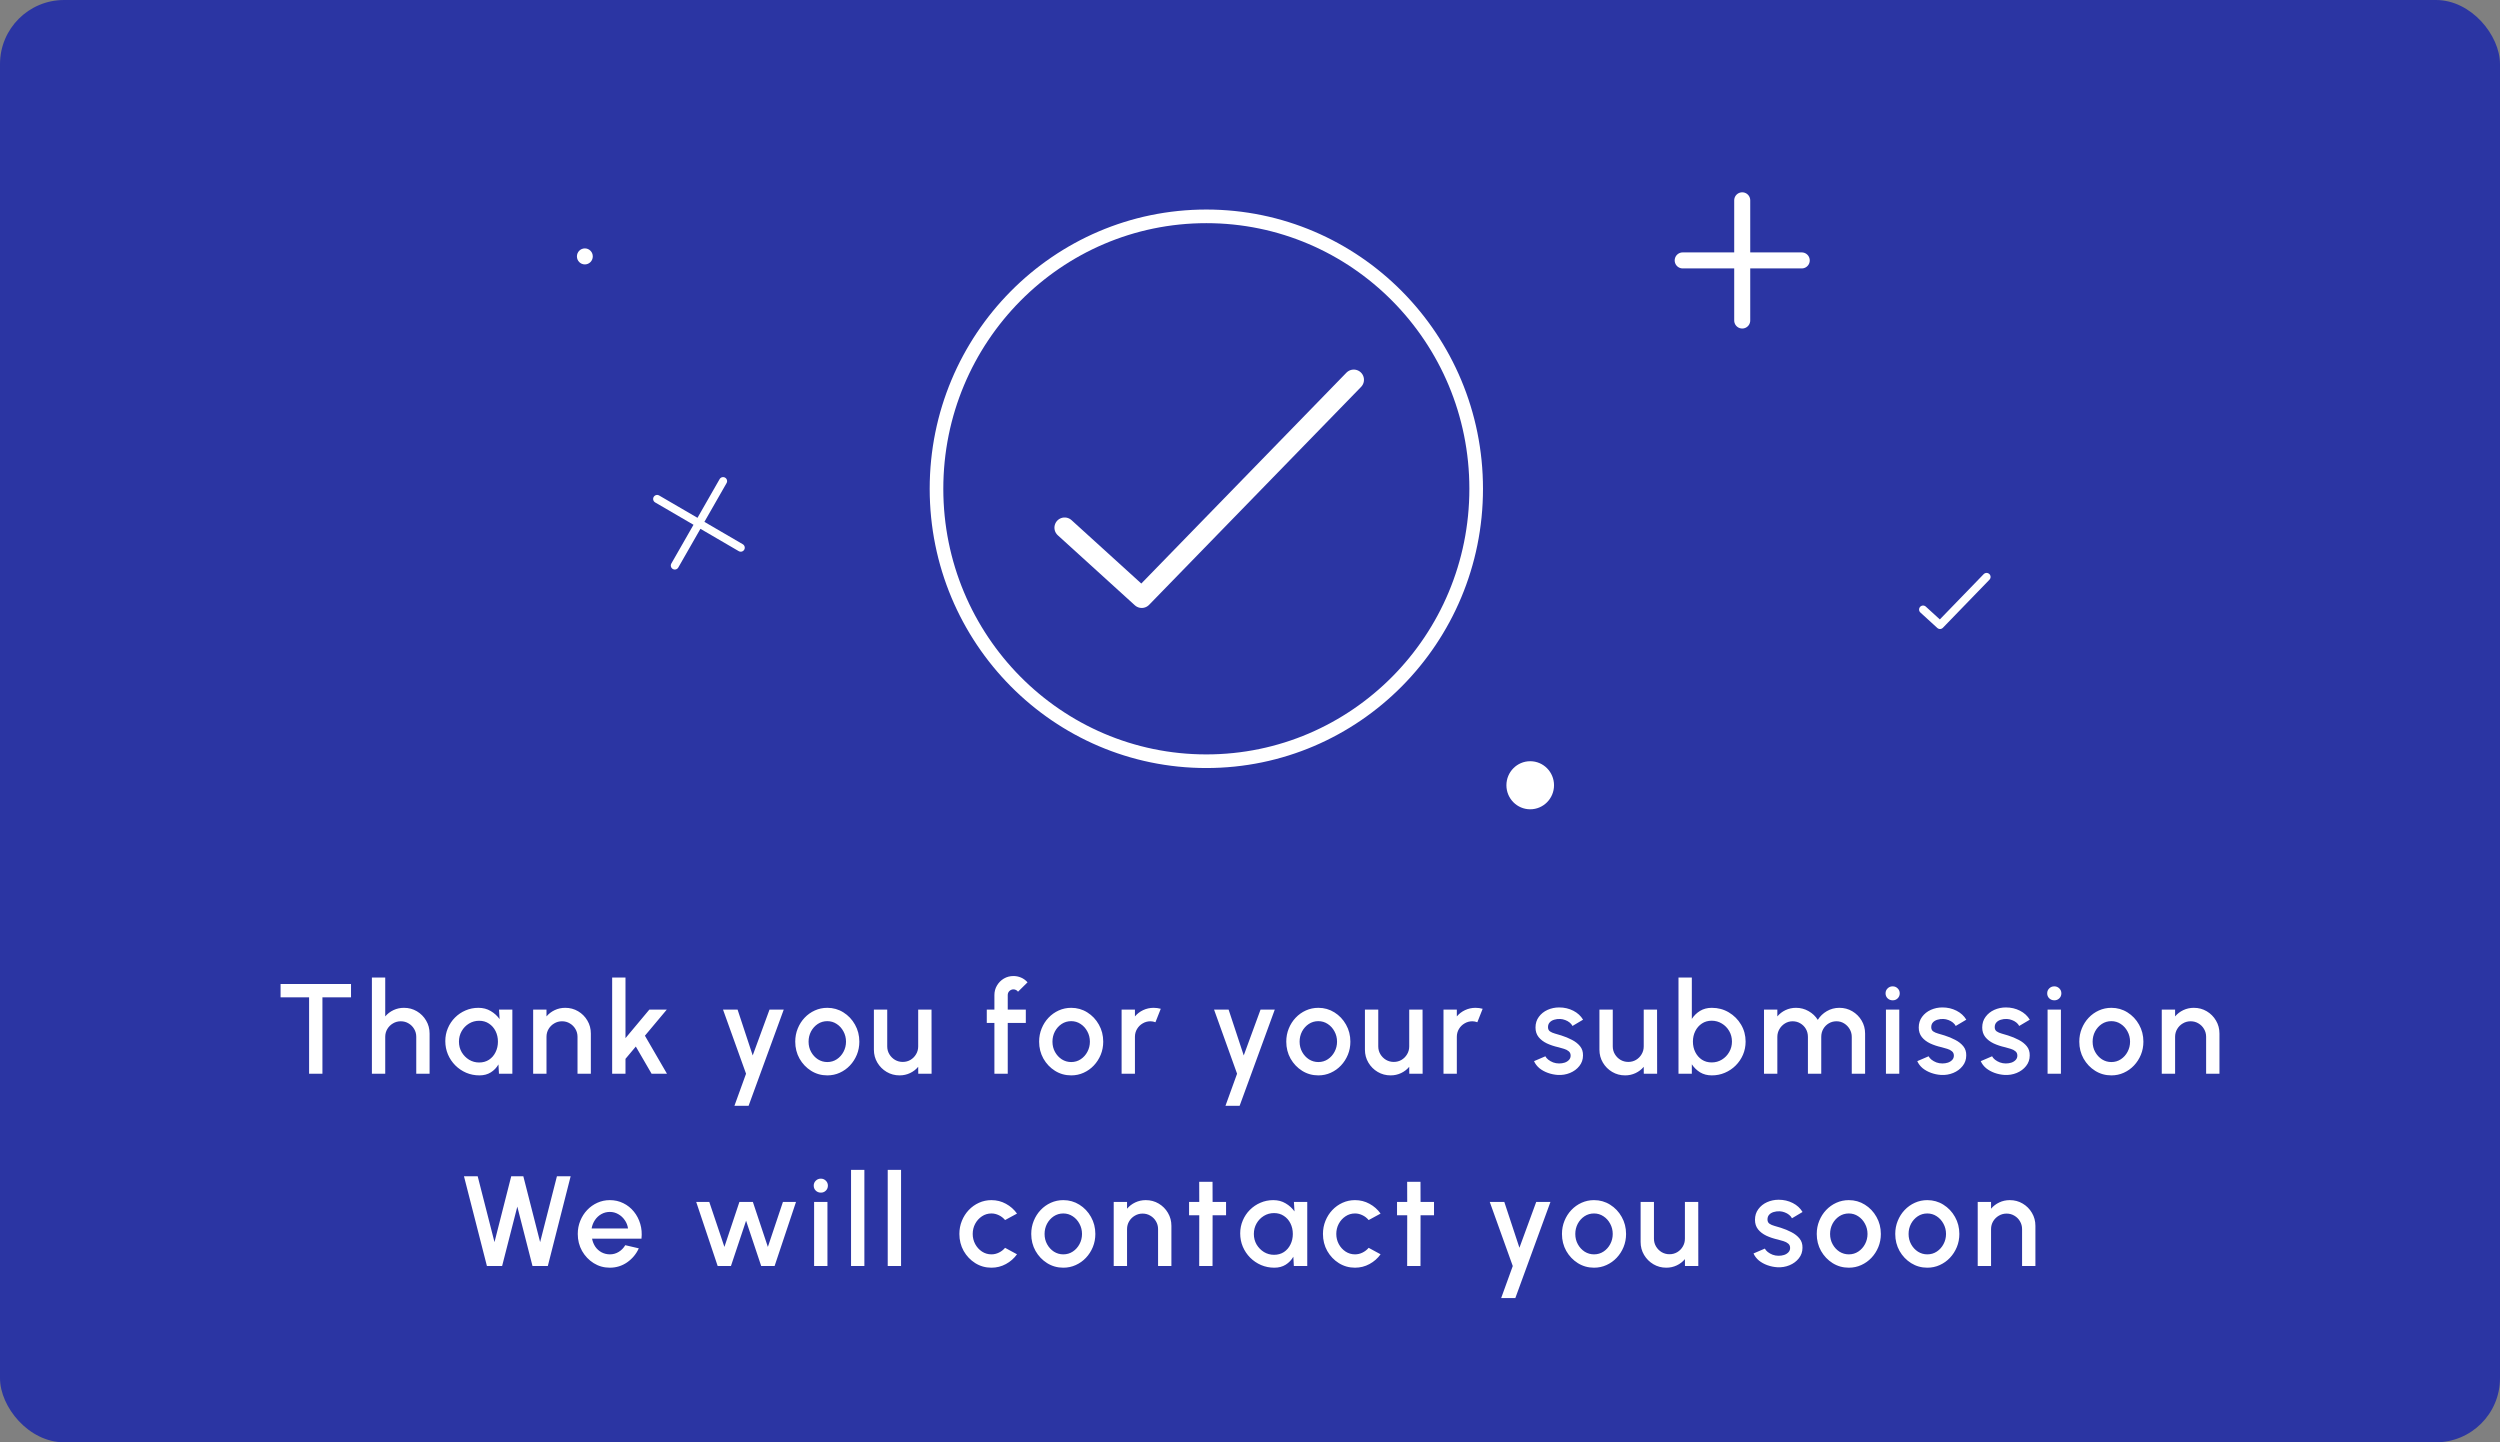 <svg width="312" height="180" viewBox="0 0 312 180" fill="none" xmlns="http://www.w3.org/2000/svg">
<rect x="0" y="0" width="312" height="180" fill="#808080" stroke="none"/>
<rect width="312" height="180" rx="8" fill="#2B35A3"/>
<path d="M132.867 65.856L142.489 74.598L168.949 47.398" stroke="white" stroke-width="2.55" stroke-linecap="round" stroke-linejoin="round"/>
<path d="M240 76.071L242.113 78L247.924 72" stroke="white" stroke-linecap="round" stroke-linejoin="round"/>
<path d="M43.807 122.8V124.464H40.239V134H38.575V124.464H35.015V122.8H43.807ZM53.613 128.984V134H51.949V129.392C51.949 129.035 51.861 128.709 51.685 128.416C51.514 128.123 51.282 127.891 50.989 127.72C50.701 127.544 50.376 127.456 50.013 127.456C49.661 127.456 49.339 127.544 49.045 127.72C48.752 127.891 48.517 128.123 48.341 128.416C48.165 128.709 48.077 129.035 48.077 129.392V134H46.413V122H48.077V126.848C48.355 126.517 48.696 126.256 49.101 126.064C49.507 125.872 49.944 125.776 50.413 125.776C51.005 125.776 51.544 125.92 52.029 126.208C52.514 126.496 52.898 126.883 53.181 127.368C53.469 127.853 53.613 128.392 53.613 128.984ZM62.278 126H63.942V134H62.27L62.206 132.84C61.971 133.251 61.654 133.581 61.254 133.832C60.854 134.083 60.382 134.208 59.838 134.208C59.251 134.208 58.699 134.099 58.182 133.88C57.664 133.656 57.208 133.347 56.814 132.952C56.424 132.557 56.12 132.104 55.902 131.592C55.683 131.075 55.574 130.52 55.574 129.928C55.574 129.357 55.68 128.821 55.894 128.32C56.107 127.813 56.403 127.371 56.782 126.992C57.16 126.613 57.598 126.317 58.094 126.104C58.595 125.885 59.131 125.776 59.702 125.776C60.283 125.776 60.795 125.909 61.238 126.176C61.686 126.437 62.056 126.773 62.35 127.184L62.278 126ZM59.798 132.6C60.267 132.6 60.678 132.485 61.03 132.256C61.382 132.021 61.654 131.707 61.846 131.312C62.043 130.917 62.142 130.48 62.142 130C62.142 129.515 62.043 129.075 61.846 128.68C61.648 128.285 61.374 127.973 61.022 127.744C60.675 127.509 60.267 127.392 59.798 127.392C59.334 127.392 58.91 127.509 58.526 127.744C58.142 127.979 57.838 128.293 57.614 128.688C57.39 129.083 57.278 129.52 57.278 130C57.278 130.485 57.392 130.925 57.622 131.32C57.856 131.709 58.163 132.021 58.542 132.256C58.926 132.485 59.344 132.6 59.798 132.6ZM73.738 128.984V134H72.074V129.392C72.074 129.035 71.986 128.709 71.81 128.416C71.639 128.123 71.407 127.891 71.114 127.72C70.826 127.544 70.501 127.456 70.138 127.456C69.786 127.456 69.463 127.544 69.17 127.72C68.877 127.891 68.642 128.123 68.466 128.416C68.29 128.709 68.202 129.035 68.202 129.392V134H66.538V126H68.202V126.848C68.48 126.517 68.821 126.256 69.226 126.064C69.632 125.872 70.069 125.776 70.538 125.776C71.13 125.776 71.669 125.92 72.154 126.208C72.639 126.496 73.023 126.883 73.306 127.368C73.594 127.853 73.738 128.392 73.738 128.984ZM83.237 134H81.317L79.35 130.608L78.061 132.144V134H76.397V122H78.061V129.56L81.037 126H83.213L80.486 129.256L83.237 134ZM96.034 126H97.81L93.426 138H91.658L93.106 134L90.234 126H92.05L93.938 131.72L96.034 126ZM103.246 134.208C102.51 134.208 101.838 134.019 101.23 133.64C100.627 133.261 100.144 132.755 99.782 132.12C99.424 131.48 99.246 130.773 99.246 130C99.246 129.413 99.35 128.867 99.558 128.36C99.766 127.848 100.051 127.4 100.414 127.016C100.782 126.627 101.208 126.323 101.694 126.104C102.179 125.885 102.696 125.776 103.246 125.776C103.982 125.776 104.651 125.965 105.254 126.344C105.862 126.723 106.344 127.232 106.702 127.872C107.064 128.512 107.246 129.221 107.246 130C107.246 130.581 107.142 131.125 106.934 131.632C106.726 132.139 106.438 132.587 106.07 132.976C105.707 133.36 105.283 133.661 104.798 133.88C104.318 134.099 103.8 134.208 103.246 134.208ZM103.246 132.544C103.688 132.544 104.086 132.427 104.438 132.192C104.79 131.957 105.067 131.648 105.27 131.264C105.478 130.875 105.582 130.453 105.582 130C105.582 129.536 105.475 129.109 105.262 128.72C105.054 128.331 104.774 128.021 104.422 127.792C104.07 127.557 103.678 127.44 103.246 127.44C102.808 127.44 102.411 127.557 102.054 127.792C101.702 128.027 101.422 128.339 101.214 128.728C101.011 129.117 100.91 129.541 100.91 130C100.91 130.475 101.016 130.904 101.23 131.288C101.443 131.672 101.726 131.979 102.078 132.208C102.435 132.432 102.824 132.544 103.246 132.544ZM109.062 131V126H110.726V130.592C110.726 130.949 110.814 131.275 110.99 131.568C111.166 131.861 111.401 132.096 111.694 132.272C111.987 132.443 112.31 132.528 112.662 132.528C113.019 132.528 113.342 132.443 113.63 132.272C113.923 132.096 114.155 131.861 114.326 131.568C114.502 131.275 114.59 130.949 114.59 130.592V126H116.254L116.262 134H114.598L114.59 133.136C114.318 133.467 113.979 133.728 113.574 133.92C113.169 134.112 112.734 134.208 112.27 134.208C111.678 134.208 111.139 134.064 110.654 133.776C110.169 133.488 109.782 133.101 109.494 132.616C109.206 132.131 109.062 131.592 109.062 131ZM125.766 124.184V126H128.022V127.664H125.766V134H124.102V127.664H123.15V126H124.102V124.184C124.102 123.747 124.209 123.349 124.422 122.992C124.635 122.629 124.921 122.341 125.278 122.128C125.641 121.915 126.043 121.808 126.486 121.808C126.806 121.808 127.118 121.872 127.422 122C127.726 122.128 127.998 122.325 128.238 122.592L127.046 123.768C126.987 123.672 126.905 123.6 126.798 123.552C126.697 123.499 126.593 123.472 126.486 123.472C126.289 123.472 126.118 123.541 125.974 123.68C125.835 123.819 125.766 123.987 125.766 124.184ZM133.683 134.208C132.947 134.208 132.275 134.019 131.667 133.64C131.064 133.261 130.582 132.755 130.219 132.12C129.862 131.48 129.683 130.773 129.683 130C129.683 129.413 129.787 128.867 129.995 128.36C130.203 127.848 130.488 127.4 130.851 127.016C131.219 126.627 131.646 126.323 132.131 126.104C132.616 125.885 133.134 125.776 133.683 125.776C134.419 125.776 135.088 125.965 135.691 126.344C136.299 126.723 136.782 127.232 137.139 127.872C137.502 128.512 137.683 129.221 137.683 130C137.683 130.581 137.579 131.125 137.371 131.632C137.163 132.139 136.875 132.587 136.507 132.976C136.144 133.36 135.72 133.661 135.235 133.88C134.755 134.099 134.238 134.208 133.683 134.208ZM133.683 132.544C134.126 132.544 134.523 132.427 134.875 132.192C135.227 131.957 135.504 131.648 135.707 131.264C135.915 130.875 136.019 130.453 136.019 130C136.019 129.536 135.912 129.109 135.699 128.72C135.491 128.331 135.211 128.021 134.859 127.792C134.507 127.557 134.115 127.44 133.683 127.44C133.246 127.44 132.848 127.557 132.491 127.792C132.139 128.027 131.859 128.339 131.651 128.728C131.448 129.117 131.347 129.541 131.347 130C131.347 130.475 131.454 130.904 131.667 131.288C131.88 131.672 132.163 131.979 132.515 132.208C132.872 132.432 133.262 132.544 133.683 132.544ZM139.976 134V126H141.64V126.848C141.917 126.517 142.258 126.256 142.664 126.064C143.069 125.872 143.506 125.776 143.976 125.776C144.274 125.776 144.57 125.816 144.864 125.896L144.2 127.576C143.992 127.496 143.784 127.456 143.576 127.456C143.224 127.456 142.901 127.544 142.608 127.72C142.314 127.891 142.08 128.123 141.904 128.416C141.728 128.709 141.64 129.035 141.64 129.392V134H139.976ZM157.315 126H159.091L154.707 138H152.939L154.387 134L151.515 126H153.331L155.219 131.72L157.315 126ZM164.527 134.208C163.791 134.208 163.119 134.019 162.511 133.64C161.908 133.261 161.426 132.755 161.063 132.12C160.706 131.48 160.527 130.773 160.527 130C160.527 129.413 160.631 128.867 160.839 128.36C161.047 127.848 161.332 127.4 161.695 127.016C162.063 126.627 162.49 126.323 162.975 126.104C163.46 125.885 163.978 125.776 164.527 125.776C165.263 125.776 165.932 125.965 166.535 126.344C167.143 126.723 167.626 127.232 167.983 127.872C168.346 128.512 168.527 129.221 168.527 130C168.527 130.581 168.423 131.125 168.215 131.632C168.007 132.139 167.719 132.587 167.351 132.976C166.988 133.36 166.564 133.661 166.079 133.88C165.599 134.099 165.082 134.208 164.527 134.208ZM164.527 132.544C164.97 132.544 165.367 132.427 165.719 132.192C166.071 131.957 166.348 131.648 166.551 131.264C166.759 130.875 166.863 130.453 166.863 130C166.863 129.536 166.756 129.109 166.543 128.72C166.335 128.331 166.055 128.021 165.703 127.792C165.351 127.557 164.959 127.44 164.527 127.44C164.09 127.44 163.692 127.557 163.335 127.792C162.983 128.027 162.703 128.339 162.495 128.728C162.292 129.117 162.191 129.541 162.191 130C162.191 130.475 162.298 130.904 162.511 131.288C162.724 131.672 163.007 131.979 163.359 132.208C163.716 132.432 164.106 132.544 164.527 132.544ZM170.343 131V126H172.007V130.592C172.007 130.949 172.095 131.275 172.271 131.568C172.447 131.861 172.682 132.096 172.975 132.272C173.268 132.443 173.591 132.528 173.943 132.528C174.3 132.528 174.623 132.443 174.911 132.272C175.204 132.096 175.436 131.861 175.607 131.568C175.783 131.275 175.871 130.949 175.871 130.592V126H177.535L177.543 134H175.879L175.871 133.136C175.599 133.467 175.26 133.728 174.855 133.92C174.45 134.112 174.015 134.208 173.551 134.208C172.959 134.208 172.42 134.064 171.935 133.776C171.45 133.488 171.063 133.101 170.775 132.616C170.487 132.131 170.343 131.592 170.343 131ZM180.148 134V126H181.812V126.848C182.089 126.517 182.43 126.256 182.836 126.064C183.241 125.872 183.678 125.776 184.148 125.776C184.446 125.776 184.742 125.816 185.036 125.896L184.372 127.576C184.164 127.496 183.956 127.456 183.748 127.456C183.396 127.456 183.073 127.544 182.78 127.72C182.486 127.891 182.252 128.123 182.076 128.416C181.9 128.709 181.812 129.035 181.812 129.392V134H180.148ZM194.407 134.152C193.986 134.125 193.575 134.04 193.175 133.896C192.775 133.752 192.423 133.557 192.119 133.312C191.82 133.061 191.596 132.768 191.447 132.432L192.863 131.824C192.932 131.968 193.052 132.109 193.223 132.248C193.399 132.387 193.604 132.501 193.839 132.592C194.074 132.677 194.319 132.72 194.575 132.72C194.826 132.72 195.058 132.685 195.271 132.616C195.49 132.541 195.668 132.429 195.807 132.28C195.946 132.131 196.015 131.952 196.015 131.744C196.015 131.509 195.935 131.328 195.775 131.2C195.62 131.067 195.426 130.965 195.191 130.896C194.956 130.827 194.722 130.76 194.487 130.696C193.964 130.579 193.484 130.419 193.047 130.216C192.615 130.008 192.271 129.744 192.015 129.424C191.759 129.099 191.631 128.701 191.631 128.232C191.631 127.72 191.77 127.277 192.047 126.904C192.324 126.525 192.687 126.235 193.135 126.032C193.588 125.829 194.071 125.728 194.583 125.728C195.223 125.728 195.81 125.864 196.343 126.136C196.876 126.408 197.284 126.781 197.567 127.256L196.247 128.04C196.167 127.88 196.047 127.736 195.887 127.608C195.727 127.48 195.546 127.379 195.343 127.304C195.14 127.224 194.93 127.179 194.711 127.168C194.439 127.157 194.186 127.189 193.951 127.264C193.722 127.333 193.538 127.445 193.399 127.6C193.26 127.755 193.191 127.952 193.191 128.192C193.191 128.427 193.274 128.603 193.439 128.72C193.604 128.832 193.812 128.923 194.063 128.992C194.319 129.061 194.58 129.139 194.847 129.224C195.322 129.373 195.767 129.557 196.183 129.776C196.599 129.989 196.935 130.253 197.191 130.568C197.447 130.883 197.57 131.267 197.559 131.72C197.559 132.221 197.407 132.661 197.103 133.04C196.804 133.419 196.415 133.707 195.935 133.904C195.455 134.101 194.946 134.184 194.407 134.152ZM199.609 131V126H201.273V130.592C201.273 130.949 201.361 131.275 201.537 131.568C201.713 131.861 201.947 132.096 202.241 132.272C202.534 132.443 202.857 132.528 203.209 132.528C203.566 132.528 203.889 132.443 204.177 132.272C204.47 132.096 204.702 131.861 204.873 131.568C205.049 131.275 205.137 130.949 205.137 130.592V126H206.801L206.809 134H205.145L205.137 133.136C204.865 133.467 204.526 133.728 204.121 133.92C203.715 134.112 203.281 134.208 202.817 134.208C202.225 134.208 201.686 134.064 201.201 133.776C200.715 133.488 200.329 133.101 200.041 132.616C199.753 132.131 199.609 131.592 199.609 131ZM213.636 125.776C214.414 125.776 215.121 125.965 215.756 126.344C216.396 126.723 216.905 127.232 217.284 127.872C217.662 128.507 217.852 129.213 217.852 129.992C217.852 130.573 217.742 131.12 217.524 131.632C217.305 132.139 217.001 132.587 216.612 132.976C216.228 133.36 215.78 133.661 215.268 133.88C214.761 134.099 214.217 134.208 213.636 134.208C213.076 134.208 212.585 134.08 212.164 133.824C211.748 133.563 211.406 133.229 211.14 132.824V134H209.476V122H211.14V127.16C211.406 126.749 211.748 126.416 212.164 126.16C212.585 125.904 213.076 125.776 213.636 125.776ZM213.62 132.592C214.084 132.592 214.508 132.475 214.892 132.24C215.276 132.005 215.58 131.691 215.804 131.296C216.033 130.901 216.148 130.467 216.148 129.992C216.148 129.507 216.033 129.067 215.804 128.672C215.574 128.277 215.268 127.965 214.884 127.736C214.5 127.501 214.078 127.384 213.62 127.384C213.156 127.384 212.748 127.501 212.396 127.736C212.044 127.971 211.769 128.285 211.572 128.68C211.374 129.075 211.276 129.512 211.276 129.992C211.276 130.472 211.374 130.909 211.572 131.304C211.769 131.699 212.044 132.013 212.396 132.248C212.748 132.477 213.156 132.592 213.62 132.592ZM220.148 134V126H221.812V126.848C222.089 126.517 222.428 126.256 222.828 126.064C223.233 125.872 223.67 125.776 224.14 125.776C224.71 125.776 225.236 125.915 225.716 126.192C226.196 126.464 226.577 126.827 226.86 127.28C227.142 126.827 227.518 126.464 227.988 126.192C228.462 125.915 228.985 125.776 229.556 125.776C230.148 125.776 230.686 125.92 231.172 126.208C231.657 126.496 232.044 126.883 232.332 127.368C232.62 127.853 232.764 128.392 232.764 128.984V134H231.1V129.408C231.1 129.056 231.014 128.733 230.844 128.44C230.673 128.147 230.444 127.909 230.156 127.728C229.868 127.547 229.548 127.456 229.196 127.456C228.844 127.456 228.524 127.541 228.236 127.712C227.948 127.883 227.718 128.115 227.548 128.408C227.377 128.701 227.292 129.035 227.292 129.408V134H225.628V129.408C225.628 129.035 225.542 128.701 225.372 128.408C225.201 128.115 224.969 127.883 224.676 127.712C224.388 127.541 224.068 127.456 223.716 127.456C223.369 127.456 223.049 127.547 222.756 127.728C222.468 127.909 222.238 128.147 222.068 128.44C221.897 128.733 221.812 129.056 221.812 129.408V134H220.148ZM235.366 126H237.03V134H235.366V126ZM236.214 124.84C235.958 124.84 235.745 124.757 235.574 124.592C235.404 124.427 235.318 124.219 235.318 123.968C235.318 123.723 235.404 123.517 235.574 123.352C235.745 123.181 235.956 123.096 236.206 123.096C236.452 123.096 236.66 123.181 236.83 123.352C237.001 123.517 237.086 123.723 237.086 123.968C237.086 124.219 237.001 124.427 236.83 124.592C236.665 124.757 236.46 124.84 236.214 124.84ZM242.235 134.152C241.814 134.125 241.403 134.04 241.003 133.896C240.603 133.752 240.251 133.557 239.947 133.312C239.648 133.061 239.424 132.768 239.275 132.432L240.691 131.824C240.76 131.968 240.88 132.109 241.051 132.248C241.227 132.387 241.432 132.501 241.667 132.592C241.902 132.677 242.147 132.72 242.403 132.72C242.654 132.72 242.886 132.685 243.099 132.616C243.318 132.541 243.496 132.429 243.635 132.28C243.774 132.131 243.843 131.952 243.843 131.744C243.843 131.509 243.763 131.328 243.603 131.2C243.448 131.067 243.254 130.965 243.019 130.896C242.784 130.827 242.55 130.76 242.315 130.696C241.792 130.579 241.312 130.419 240.875 130.216C240.443 130.008 240.099 129.744 239.843 129.424C239.587 129.099 239.459 128.701 239.459 128.232C239.459 127.72 239.598 127.277 239.875 126.904C240.152 126.525 240.515 126.235 240.963 126.032C241.416 125.829 241.899 125.728 242.411 125.728C243.051 125.728 243.638 125.864 244.171 126.136C244.704 126.408 245.112 126.781 245.395 127.256L244.075 128.04C243.995 127.88 243.875 127.736 243.715 127.608C243.555 127.48 243.374 127.379 243.171 127.304C242.968 127.224 242.758 127.179 242.539 127.168C242.267 127.157 242.014 127.189 241.779 127.264C241.55 127.333 241.366 127.445 241.227 127.6C241.088 127.755 241.019 127.952 241.019 128.192C241.019 128.427 241.102 128.603 241.267 128.72C241.432 128.832 241.64 128.923 241.891 128.992C242.147 129.061 242.408 129.139 242.675 129.224C243.15 129.373 243.595 129.557 244.011 129.776C244.427 129.989 244.763 130.253 245.019 130.568C245.275 130.883 245.398 131.267 245.387 131.72C245.387 132.221 245.235 132.661 244.931 133.04C244.632 133.419 244.243 133.707 243.763 133.904C243.283 134.101 242.774 134.184 242.235 134.152ZM250.157 134.152C249.736 134.125 249.325 134.04 248.925 133.896C248.525 133.752 248.173 133.557 247.869 133.312C247.57 133.061 247.346 132.768 247.197 132.432L248.613 131.824C248.682 131.968 248.802 132.109 248.973 132.248C249.149 132.387 249.354 132.501 249.589 132.592C249.824 132.677 250.069 132.72 250.325 132.72C250.576 132.72 250.808 132.685 251.021 132.616C251.24 132.541 251.418 132.429 251.557 132.28C251.696 132.131 251.765 131.952 251.765 131.744C251.765 131.509 251.685 131.328 251.525 131.2C251.37 131.067 251.176 130.965 250.941 130.896C250.706 130.827 250.472 130.76 250.237 130.696C249.714 130.579 249.234 130.419 248.797 130.216C248.365 130.008 248.021 129.744 247.765 129.424C247.509 129.099 247.381 128.701 247.381 128.232C247.381 127.72 247.52 127.277 247.797 126.904C248.074 126.525 248.437 126.235 248.885 126.032C249.338 125.829 249.821 125.728 250.333 125.728C250.973 125.728 251.56 125.864 252.093 126.136C252.626 126.408 253.034 126.781 253.317 127.256L251.997 128.04C251.917 127.88 251.797 127.736 251.637 127.608C251.477 127.48 251.296 127.379 251.093 127.304C250.89 127.224 250.68 127.179 250.461 127.168C250.189 127.157 249.936 127.189 249.701 127.264C249.472 127.333 249.288 127.445 249.149 127.6C249.01 127.755 248.941 127.952 248.941 128.192C248.941 128.427 249.024 128.603 249.189 128.72C249.354 128.832 249.562 128.923 249.813 128.992C250.069 129.061 250.33 129.139 250.597 129.224C251.072 129.373 251.517 129.557 251.933 129.776C252.349 129.989 252.685 130.253 252.941 130.568C253.197 130.883 253.32 131.267 253.309 131.72C253.309 132.221 253.157 132.661 252.853 133.04C252.554 133.419 252.165 133.707 251.685 133.904C251.205 134.101 250.696 134.184 250.157 134.152ZM255.538 126H257.202V134H255.538V126ZM256.386 124.84C256.13 124.84 255.917 124.757 255.746 124.592C255.575 124.427 255.49 124.219 255.49 123.968C255.49 123.723 255.575 123.517 255.746 123.352C255.917 123.181 256.127 123.096 256.378 123.096C256.623 123.096 256.831 123.181 257.002 123.352C257.173 123.517 257.258 123.723 257.258 123.968C257.258 124.219 257.173 124.427 257.002 124.592C256.837 124.757 256.631 124.84 256.386 124.84ZM263.496 134.208C262.76 134.208 262.088 134.019 261.48 133.64C260.877 133.261 260.394 132.755 260.032 132.12C259.674 131.48 259.496 130.773 259.496 130C259.496 129.413 259.6 128.867 259.808 128.36C260.016 127.848 260.301 127.4 260.664 127.016C261.032 126.627 261.458 126.323 261.944 126.104C262.429 125.885 262.946 125.776 263.496 125.776C264.232 125.776 264.901 125.965 265.504 126.344C266.112 126.723 266.594 127.232 266.952 127.872C267.314 128.512 267.496 129.221 267.496 130C267.496 130.581 267.392 131.125 267.184 131.632C266.976 132.139 266.688 132.587 266.32 132.976C265.957 133.36 265.533 133.661 265.048 133.88C264.568 134.099 264.05 134.208 263.496 134.208ZM263.496 132.544C263.938 132.544 264.336 132.427 264.688 132.192C265.04 131.957 265.317 131.648 265.52 131.264C265.728 130.875 265.832 130.453 265.832 130C265.832 129.536 265.725 129.109 265.512 128.72C265.304 128.331 265.024 128.021 264.672 127.792C264.32 127.557 263.928 127.44 263.496 127.44C263.058 127.44 262.661 127.557 262.304 127.792C261.952 128.027 261.672 128.339 261.464 128.728C261.261 129.117 261.16 129.541 261.16 130C261.16 130.475 261.266 130.904 261.48 131.288C261.693 131.672 261.976 131.979 262.328 132.208C262.685 132.432 263.074 132.544 263.496 132.544ZM276.988 128.984V134H275.324V129.392C275.324 129.035 275.236 128.709 275.06 128.416C274.889 128.123 274.657 127.891 274.364 127.72C274.076 127.544 273.751 127.456 273.388 127.456C273.036 127.456 272.713 127.544 272.42 127.72C272.127 127.891 271.892 128.123 271.716 128.416C271.54 128.709 271.452 129.035 271.452 129.392V134H269.788V126H271.452V126.848C271.729 126.517 272.071 126.256 272.476 126.064C272.881 125.872 273.319 125.776 273.788 125.776C274.38 125.776 274.919 125.92 275.404 126.208C275.889 126.496 276.273 126.883 276.556 127.368C276.844 127.853 276.988 128.392 276.988 128.984ZM60.768 158L57.904 146.8H59.616L61.712 155.016L63.8 146.8H65.312L67.408 155.016L69.504 146.8H71.216L68.368 158H66.456L64.56 150.584L62.664 158H60.768ZM76.105 158.208C75.369 158.208 74.697 158.019 74.089 157.64C73.486 157.261 73.004 156.755 72.641 156.12C72.284 155.48 72.105 154.773 72.105 154C72.105 153.413 72.209 152.867 72.417 152.36C72.625 151.848 72.91 151.4 73.273 151.016C73.641 150.627 74.068 150.323 74.553 150.104C75.038 149.885 75.556 149.776 76.105 149.776C76.718 149.776 77.281 149.904 77.793 150.16C78.305 150.411 78.742 150.76 79.105 151.208C79.468 151.651 79.734 152.163 79.905 152.744C80.076 153.32 80.126 153.933 80.057 154.584H73.889C73.958 154.952 74.092 155.285 74.289 155.584C74.492 155.877 74.748 156.109 75.057 156.28C75.372 156.451 75.721 156.539 76.105 156.544C76.51 156.544 76.878 156.443 77.209 156.24C77.545 156.037 77.82 155.757 78.033 155.4L79.721 155.792C79.401 156.501 78.918 157.083 78.273 157.536C77.628 157.984 76.905 158.208 76.105 158.208ZM73.833 153.312H78.377C78.324 152.928 78.188 152.581 77.969 152.272C77.756 151.957 77.486 151.709 77.161 151.528C76.841 151.341 76.489 151.248 76.105 151.248C75.726 151.248 75.374 151.339 75.049 151.52C74.729 151.701 74.462 151.949 74.249 152.264C74.041 152.573 73.902 152.923 73.833 153.312ZM91.222 158H89.566L86.886 150H88.518L90.406 155.616L92.278 150H93.958L95.83 155.616L97.71 150H99.342L96.67 158H94.998L93.11 152.344L91.222 158ZM101.601 150H103.265V158H101.601V150ZM102.449 148.84C102.193 148.84 101.979 148.757 101.809 148.592C101.638 148.427 101.553 148.219 101.553 147.968C101.553 147.723 101.638 147.517 101.809 147.352C101.979 147.181 102.19 147.096 102.441 147.096C102.686 147.096 102.894 147.181 103.065 147.352C103.235 147.517 103.321 147.723 103.321 147.968C103.321 148.219 103.235 148.427 103.065 148.592C102.899 148.757 102.694 148.84 102.449 148.84ZM106.21 158V146H107.874V158H106.21ZM110.788 158V146H112.452V158H110.788ZM125.434 155.728L126.922 156.536C126.559 157.043 126.098 157.448 125.538 157.752C124.983 158.056 124.381 158.208 123.73 158.208C122.994 158.208 122.322 158.019 121.714 157.64C121.111 157.261 120.629 156.755 120.266 156.12C119.909 155.48 119.73 154.773 119.73 154C119.73 153.413 119.834 152.867 120.042 152.36C120.25 151.848 120.535 151.4 120.898 151.016C121.266 150.627 121.693 150.323 122.178 150.104C122.663 149.885 123.181 149.776 123.73 149.776C124.381 149.776 124.983 149.928 125.538 150.232C126.098 150.536 126.559 150.944 126.922 151.456L125.434 152.264C125.21 151.997 124.949 151.795 124.65 151.656C124.351 151.512 124.045 151.44 123.73 151.44C123.293 151.44 122.895 151.56 122.538 151.8C122.186 152.035 121.906 152.347 121.698 152.736C121.495 153.12 121.394 153.541 121.394 154C121.394 154.453 121.498 154.875 121.706 155.264C121.914 155.648 122.194 155.957 122.546 156.192C122.903 156.427 123.298 156.544 123.73 156.544C124.061 156.544 124.375 156.469 124.674 156.32C124.973 156.171 125.226 155.973 125.434 155.728ZM132.699 158.208C131.963 158.208 131.291 158.019 130.683 157.64C130.08 157.261 129.597 156.755 129.235 156.12C128.877 155.48 128.699 154.773 128.699 154C128.699 153.413 128.803 152.867 129.011 152.36C129.219 151.848 129.504 151.4 129.867 151.016C130.235 150.627 130.661 150.323 131.147 150.104C131.632 149.885 132.149 149.776 132.699 149.776C133.435 149.776 134.104 149.965 134.707 150.344C135.315 150.723 135.797 151.232 136.155 151.872C136.517 152.512 136.699 153.221 136.699 154C136.699 154.581 136.595 155.125 136.387 155.632C136.179 156.139 135.891 156.587 135.523 156.976C135.16 157.36 134.736 157.661 134.251 157.88C133.771 158.099 133.253 158.208 132.699 158.208ZM132.699 156.544C133.141 156.544 133.539 156.427 133.891 156.192C134.243 155.957 134.52 155.648 134.723 155.264C134.931 154.875 135.035 154.453 135.035 154C135.035 153.536 134.928 153.109 134.715 152.72C134.507 152.331 134.227 152.021 133.875 151.792C133.523 151.557 133.131 151.44 132.699 151.44C132.261 151.44 131.864 151.557 131.507 151.792C131.155 152.027 130.875 152.339 130.667 152.728C130.464 153.117 130.363 153.541 130.363 154C130.363 154.475 130.469 154.904 130.683 155.288C130.896 155.672 131.179 155.979 131.531 156.208C131.888 156.432 132.277 156.544 132.699 156.544ZM146.191 152.984V158H144.527V153.392C144.527 153.035 144.439 152.709 144.263 152.416C144.093 152.123 143.861 151.891 143.567 151.72C143.279 151.544 142.954 151.456 142.591 151.456C142.239 151.456 141.917 151.544 141.623 151.72C141.33 151.891 141.095 152.123 140.919 152.416C140.743 152.709 140.655 153.035 140.655 153.392V158H138.991V150H140.655V150.848C140.933 150.517 141.274 150.256 141.679 150.064C142.085 149.872 142.522 149.776 142.991 149.776C143.583 149.776 144.122 149.92 144.607 150.208C145.093 150.496 145.477 150.883 145.759 151.368C146.047 151.853 146.191 152.392 146.191 152.984ZM153.012 151.664H151.332L151.324 158H149.66L149.668 151.664H148.396V150H149.668L149.66 147.488H151.324L151.332 150H153.012V151.664ZM161.481 150H163.145V158H161.473L161.409 156.84C161.174 157.251 160.857 157.581 160.457 157.832C160.057 158.083 159.585 158.208 159.041 158.208C158.454 158.208 157.902 158.099 157.385 157.88C156.868 157.656 156.412 157.347 156.017 156.952C155.628 156.557 155.324 156.104 155.105 155.592C154.886 155.075 154.777 154.52 154.777 153.928C154.777 153.357 154.884 152.821 155.097 152.32C155.31 151.813 155.606 151.371 155.985 150.992C156.364 150.613 156.801 150.317 157.297 150.104C157.798 149.885 158.334 149.776 158.905 149.776C159.486 149.776 159.998 149.909 160.441 150.176C160.889 150.437 161.26 150.773 161.553 151.184L161.481 150ZM159.001 156.6C159.47 156.6 159.881 156.485 160.233 156.256C160.585 156.021 160.857 155.707 161.049 155.312C161.246 154.917 161.345 154.48 161.345 154C161.345 153.515 161.246 153.075 161.049 152.68C160.852 152.285 160.577 151.973 160.225 151.744C159.878 151.509 159.47 151.392 159.001 151.392C158.537 151.392 158.113 151.509 157.729 151.744C157.345 151.979 157.041 152.293 156.817 152.688C156.593 153.083 156.481 153.52 156.481 154C156.481 154.485 156.596 154.925 156.825 155.32C157.06 155.709 157.366 156.021 157.745 156.256C158.129 156.485 158.548 156.6 159.001 156.6ZM170.809 155.728L172.297 156.536C171.934 157.043 171.473 157.448 170.913 157.752C170.358 158.056 169.756 158.208 169.105 158.208C168.369 158.208 167.697 158.019 167.089 157.64C166.486 157.261 166.004 156.755 165.641 156.12C165.284 155.48 165.105 154.773 165.105 154C165.105 153.413 165.209 152.867 165.417 152.36C165.625 151.848 165.91 151.4 166.273 151.016C166.641 150.627 167.068 150.323 167.553 150.104C168.038 149.885 168.556 149.776 169.105 149.776C169.756 149.776 170.358 149.928 170.913 150.232C171.473 150.536 171.934 150.944 172.297 151.456L170.809 152.264C170.585 151.997 170.324 151.795 170.025 151.656C169.726 151.512 169.42 151.44 169.105 151.44C168.668 151.44 168.27 151.56 167.913 151.8C167.561 152.035 167.281 152.347 167.073 152.736C166.87 153.12 166.769 153.541 166.769 154C166.769 154.453 166.873 154.875 167.081 155.264C167.289 155.648 167.569 155.957 167.921 156.192C168.278 156.427 168.673 156.544 169.105 156.544C169.436 156.544 169.75 156.469 170.049 156.32C170.348 156.171 170.601 155.973 170.809 155.728ZM178.965 151.664H177.285L177.277 158H175.613L175.621 151.664H174.349V150H175.621L175.613 147.488H177.277L177.285 150H178.965V151.664ZM191.721 150H193.497L189.113 162H187.345L188.793 158L185.921 150H187.737L189.625 155.72L191.721 150ZM198.933 158.208C198.197 158.208 197.525 158.019 196.917 157.64C196.314 157.261 195.832 156.755 195.469 156.12C195.112 155.48 194.933 154.773 194.933 154C194.933 153.413 195.037 152.867 195.245 152.36C195.453 151.848 195.738 151.4 196.101 151.016C196.469 150.627 196.896 150.323 197.381 150.104C197.866 149.885 198.384 149.776 198.933 149.776C199.669 149.776 200.338 149.965 200.941 150.344C201.549 150.723 202.032 151.232 202.389 151.872C202.752 152.512 202.933 153.221 202.933 154C202.933 154.581 202.829 155.125 202.621 155.632C202.413 156.139 202.125 156.587 201.757 156.976C201.394 157.36 200.97 157.661 200.485 157.88C200.005 158.099 199.488 158.208 198.933 158.208ZM198.933 156.544C199.376 156.544 199.773 156.427 200.125 156.192C200.477 155.957 200.754 155.648 200.957 155.264C201.165 154.875 201.269 154.453 201.269 154C201.269 153.536 201.162 153.109 200.949 152.72C200.741 152.331 200.461 152.021 200.109 151.792C199.757 151.557 199.365 151.44 198.933 151.44C198.496 151.44 198.098 151.557 197.741 151.792C197.389 152.027 197.109 152.339 196.901 152.728C196.698 153.117 196.597 153.541 196.597 154C196.597 154.475 196.704 154.904 196.917 155.288C197.13 155.672 197.413 155.979 197.765 156.208C198.122 156.432 198.512 156.544 198.933 156.544ZM204.749 155V150H206.413V154.592C206.413 154.949 206.501 155.275 206.677 155.568C206.853 155.861 207.088 156.096 207.381 156.272C207.675 156.443 207.997 156.528 208.349 156.528C208.707 156.528 209.029 156.443 209.317 156.272C209.611 156.096 209.843 155.861 210.013 155.568C210.189 155.275 210.277 154.949 210.277 154.592V150H211.941L211.949 158H210.285L210.277 157.136C210.005 157.467 209.667 157.728 209.261 157.92C208.856 158.112 208.421 158.208 207.957 158.208C207.365 158.208 206.827 158.064 206.341 157.776C205.856 157.488 205.469 157.101 205.181 156.616C204.893 156.131 204.749 155.592 204.749 155ZM221.798 158.152C221.376 158.125 220.966 158.04 220.566 157.896C220.166 157.752 219.814 157.557 219.51 157.312C219.211 157.061 218.987 156.768 218.838 156.432L220.254 155.824C220.323 155.968 220.443 156.109 220.614 156.248C220.79 156.387 220.995 156.501 221.23 156.592C221.464 156.677 221.71 156.72 221.966 156.72C222.216 156.72 222.448 156.685 222.661 156.616C222.88 156.541 223.059 156.429 223.198 156.28C223.336 156.131 223.406 155.952 223.406 155.744C223.406 155.509 223.326 155.328 223.166 155.2C223.011 155.067 222.816 154.965 222.582 154.896C222.347 154.827 222.112 154.76 221.878 154.696C221.355 154.579 220.875 154.419 220.438 154.216C220.006 154.008 219.662 153.744 219.406 153.424C219.15 153.099 219.022 152.701 219.022 152.232C219.022 151.72 219.16 151.277 219.438 150.904C219.715 150.525 220.078 150.235 220.526 150.032C220.979 149.829 221.462 149.728 221.974 149.728C222.614 149.728 223.2 149.864 223.734 150.136C224.267 150.408 224.675 150.781 224.958 151.256L223.638 152.04C223.558 151.88 223.438 151.736 223.278 151.608C223.118 151.48 222.936 151.379 222.734 151.304C222.531 151.224 222.32 151.179 222.102 151.168C221.83 151.157 221.576 151.189 221.342 151.264C221.112 151.333 220.928 151.445 220.789 151.6C220.651 151.755 220.582 151.952 220.582 152.192C220.582 152.427 220.664 152.603 220.83 152.72C220.995 152.832 221.203 152.923 221.454 152.992C221.71 153.061 221.971 153.139 222.238 153.224C222.712 153.373 223.158 153.557 223.574 153.776C223.99 153.989 224.326 154.253 224.582 154.568C224.838 154.883 224.96 155.267 224.95 155.72C224.95 156.221 224.798 156.661 224.494 157.04C224.195 157.419 223.806 157.707 223.326 157.904C222.846 158.101 222.336 158.184 221.798 158.152ZM230.73 158.208C229.994 158.208 229.322 158.019 228.714 157.64C228.111 157.261 227.629 156.755 227.266 156.12C226.909 155.48 226.73 154.773 226.73 154C226.73 153.413 226.834 152.867 227.042 152.36C227.25 151.848 227.535 151.4 227.898 151.016C228.266 150.627 228.693 150.323 229.178 150.104C229.663 149.885 230.181 149.776 230.73 149.776C231.466 149.776 232.135 149.965 232.738 150.344C233.346 150.723 233.829 151.232 234.186 151.872C234.549 152.512 234.73 153.221 234.73 154C234.73 154.581 234.626 155.125 234.418 155.632C234.21 156.139 233.922 156.587 233.554 156.976C233.191 157.36 232.767 157.661 232.282 157.88C231.802 158.099 231.285 158.208 230.73 158.208ZM230.73 156.544C231.173 156.544 231.57 156.427 231.922 156.192C232.274 155.957 232.551 155.648 232.754 155.264C232.962 154.875 233.066 154.453 233.066 154C233.066 153.536 232.959 153.109 232.746 152.72C232.538 152.331 232.258 152.021 231.906 151.792C231.554 151.557 231.162 151.44 230.73 151.44C230.293 151.44 229.895 151.557 229.538 151.792C229.186 152.027 228.906 152.339 228.698 152.728C228.495 153.117 228.394 153.541 228.394 154C228.394 154.475 228.501 154.904 228.714 155.288C228.927 155.672 229.21 155.979 229.562 156.208C229.919 156.432 230.309 156.544 230.73 156.544ZM240.527 158.208C239.791 158.208 239.119 158.019 238.511 157.64C237.908 157.261 237.426 156.755 237.063 156.12C236.706 155.48 236.527 154.773 236.527 154C236.527 153.413 236.631 152.867 236.839 152.36C237.047 151.848 237.332 151.4 237.695 151.016C238.063 150.627 238.49 150.323 238.975 150.104C239.46 149.885 239.978 149.776 240.527 149.776C241.263 149.776 241.932 149.965 242.535 150.344C243.143 150.723 243.626 151.232 243.983 151.872C244.346 152.512 244.527 153.221 244.527 154C244.527 154.581 244.423 155.125 244.215 155.632C244.007 156.139 243.719 156.587 243.351 156.976C242.988 157.36 242.564 157.661 242.079 157.88C241.599 158.099 241.082 158.208 240.527 158.208ZM240.527 156.544C240.97 156.544 241.367 156.427 241.719 156.192C242.071 155.957 242.348 155.648 242.551 155.264C242.759 154.875 242.863 154.453 242.863 154C242.863 153.536 242.756 153.109 242.543 152.72C242.335 152.331 242.055 152.021 241.703 151.792C241.351 151.557 240.959 151.44 240.527 151.44C240.09 151.44 239.692 151.557 239.335 151.792C238.983 152.027 238.703 152.339 238.495 152.728C238.292 153.117 238.191 153.541 238.191 154C238.191 154.475 238.298 154.904 238.511 155.288C238.724 155.672 239.007 155.979 239.359 156.208C239.716 156.432 240.106 156.544 240.527 156.544ZM254.019 152.984V158H252.355V153.392C252.355 153.035 252.267 152.709 252.091 152.416C251.921 152.123 251.689 151.891 251.395 151.72C251.107 151.544 250.782 151.456 250.419 151.456C250.067 151.456 249.745 151.544 249.451 151.72C249.158 151.891 248.923 152.123 248.747 152.416C248.571 152.709 248.483 153.035 248.483 153.392V158H246.819V150H248.483V150.848C248.761 150.517 249.102 150.256 249.507 150.064C249.913 149.872 250.35 149.776 250.819 149.776C251.411 149.776 251.95 149.92 252.435 150.208C252.921 150.496 253.305 150.883 253.587 151.368C253.875 151.853 254.019 152.392 254.019 152.984Z" fill="white"/>
<ellipse cx="150.551" cy="61" rx="33.676" ry="34" stroke="white" stroke-width="1.7"/>
<path d="M90.242 60.042L84.216 70.579M92.447 68.352L82.011 62.269" stroke="white" stroke-linecap="round" stroke-linejoin="round"/>
<path d="M217.429 25V40M224.857 32.5L210 32.5" stroke="white" stroke-width="2" stroke-linecap="round" stroke-linejoin="round"/>
<ellipse cx="72.99" cy="32" rx="0.99" ry="1" fill="white"/>
<ellipse cx="190.971" cy="98" rx="2.971" ry="3" fill="white"/>
</svg>

